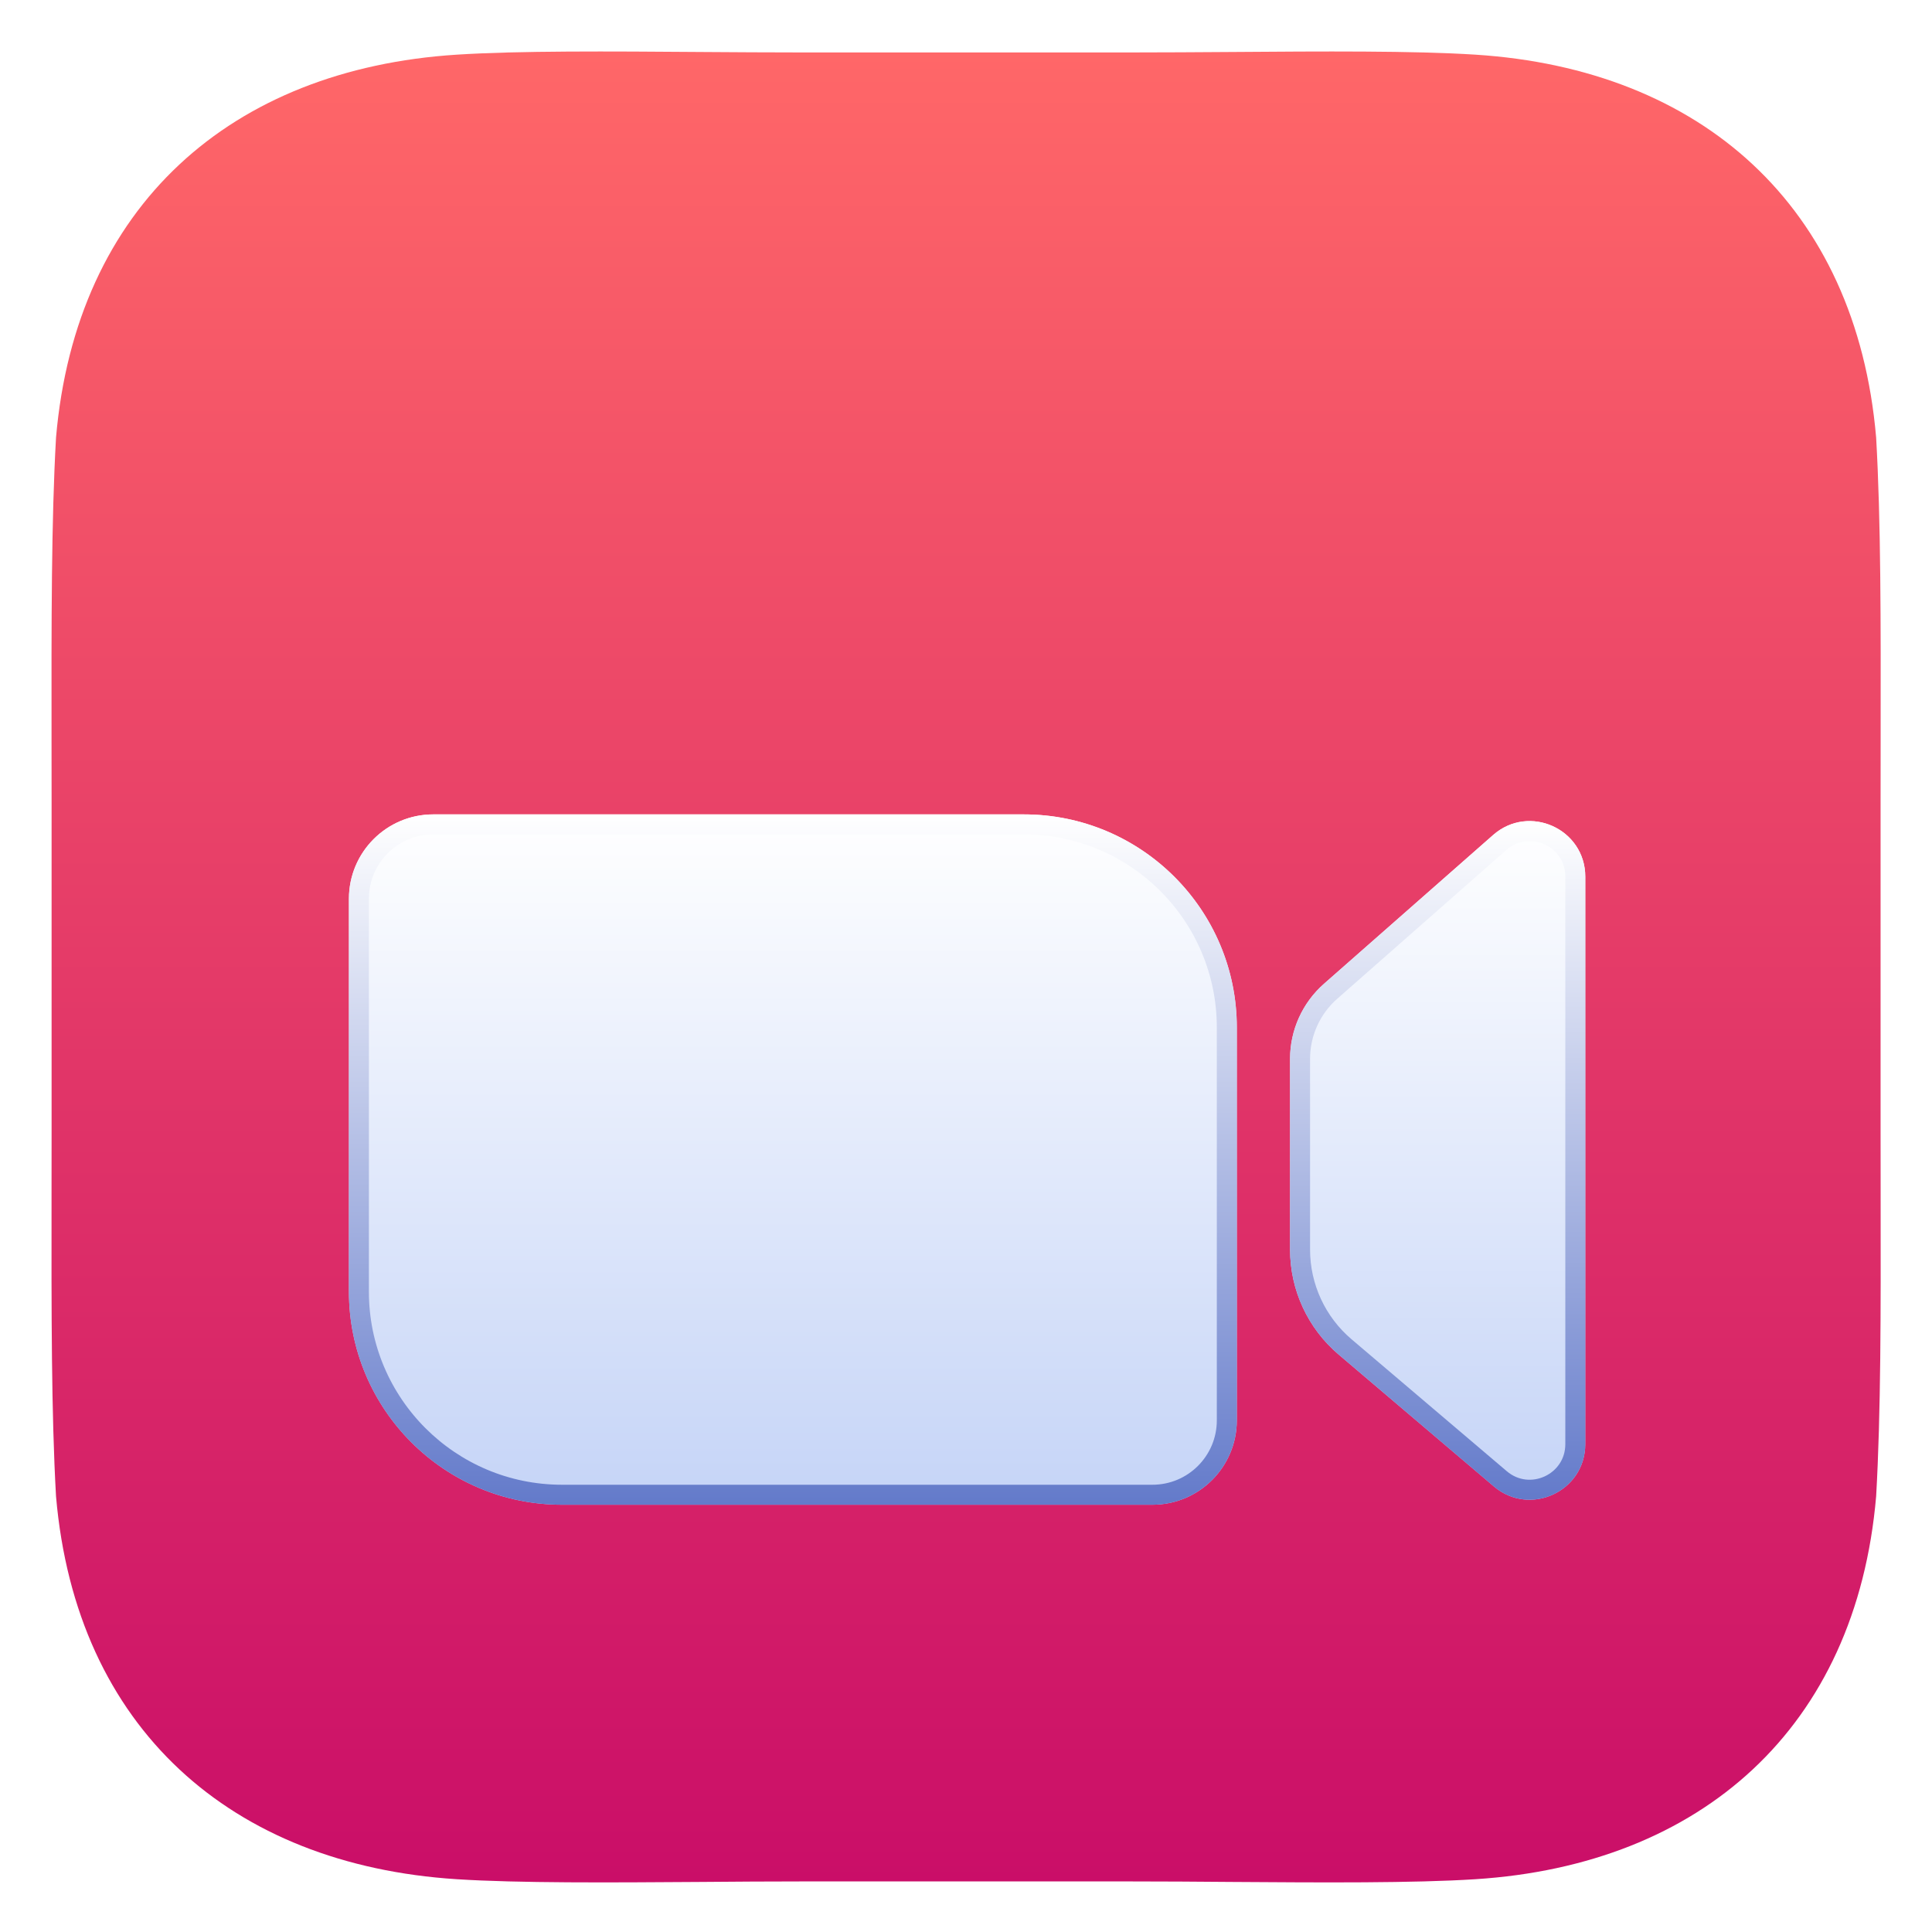 <svg width="34" height="34" viewBox="0 0 34 34" fill="none" xmlns="http://www.w3.org/2000/svg">
<path d="M12.342 0.915C12.939 0.919 13.535 0.923 14.105 0.923H19.898C20.468 0.923 21.064 0.919 21.661 0.915C23.268 0.903 24.877 0.892 25.966 0.962C29.931 1.216 32.666 3.618 33.017 7.7C33.101 9.167 33.099 10.934 33.096 13.018C33.096 13.376 33.095 13.743 33.095 14.12V19.913C33.095 20.29 33.096 20.657 33.096 21.015C33.099 23.099 33.101 24.866 33.017 26.333C32.666 30.415 29.931 32.817 25.966 33.071C24.877 33.141 23.268 33.13 21.661 33.119C21.064 33.114 20.468 33.11 19.898 33.11H14.105C13.535 33.11 12.939 33.114 12.342 33.119C10.735 33.13 9.126 33.141 8.037 33.071C4.072 32.817 1.338 30.415 0.986 26.333C0.903 24.866 0.905 23.099 0.907 21.015C0.907 20.657 0.908 20.29 0.908 19.913V14.12C0.908 13.743 0.907 13.376 0.907 13.019C0.905 10.935 0.903 9.167 0.986 7.7C1.338 3.618 4.072 1.216 8.037 0.962C9.126 0.892 10.735 0.903 12.342 0.915Z" fill="url(#paint0_linear_305_10)"/>
<g filter="url(#filter0_dddddd_305_10)">
<path d="M6.141 12.391C6.141 11.571 6.805 10.906 7.625 10.906H18.016C20.087 10.906 21.766 12.585 21.766 14.656V21.57C21.766 22.39 21.101 23.055 20.281 23.055H9.891C7.82 23.055 6.141 21.376 6.141 19.305V12.391Z" fill="url(#paint1_linear_305_10)"/>
<path d="M6.316 12.391C6.316 11.668 6.902 11.082 7.625 11.082H18.016C19.99 11.082 21.59 12.682 21.59 14.656V21.57C21.59 22.293 21.004 22.879 20.281 22.879H9.891C7.917 22.879 6.316 21.279 6.316 19.305V12.391Z" stroke="url(#paint2_linear_305_10)" stroke-width="0.352"/>
</g>
<g filter="url(#filter1_dddddd_305_10)">
<path d="M22.703 15.207C22.703 14.702 22.921 14.221 23.3 13.887L26.277 11.269C26.908 10.714 27.898 11.162 27.898 12.002V21.989C27.898 22.821 26.924 23.272 26.29 22.733L23.557 20.411C23.015 19.951 22.703 19.276 22.703 18.566V15.207Z" fill="url(#paint3_linear_305_10)"/>
<path d="M22.879 15.207C22.879 14.752 23.075 14.319 23.416 14.019L26.393 11.4C26.91 10.945 27.723 11.312 27.723 12.002V21.988C27.723 22.671 26.924 23.041 26.403 22.599L23.671 20.277C23.168 19.85 22.879 19.224 22.879 18.565V15.207Z" stroke="url(#paint4_linear_305_10)" stroke-width="0.352"/>
</g>
<defs>
<filter id="filter0_dddddd_305_10" x="3.328" y="9.852" width="21.25" height="17.773" filterUnits="userSpaceOnUse" color-interpolation-filters="sRGB">
<feFlood flood-opacity="0" result="BackgroundImageFix"/>
<feColorMatrix in="SourceAlpha" type="matrix" values="0 0 0 0 0 0 0 0 0 0 0 0 0 0 0 0 0 0 127 0" result="hardAlpha"/>
<feOffset dy="0.096"/>
<feGaussianBlur stdDeviation="0.036"/>
<feColorMatrix type="matrix" values="0 0 0 0 0.051 0 0 0 0 0.122 0 0 0 0 0.396 0 0 0 0.19 0"/>
<feBlend mode="multiply" in2="BackgroundImageFix" result="effect1_dropShadow_305_10"/>
<feColorMatrix in="SourceAlpha" type="matrix" values="0 0 0 0 0 0 0 0 0 0 0 0 0 0 0 0 0 0 127 0" result="hardAlpha"/>
<feOffset dy="0.189"/>
<feGaussianBlur stdDeviation="0.079"/>
<feColorMatrix type="matrix" values="0 0 0 0 0.051 0 0 0 0 0.122 0 0 0 0 0.396 0 0 0 0.369 0"/>
<feBlend mode="multiply" in2="effect1_dropShadow_305_10" result="effect2_dropShadow_305_10"/>
<feColorMatrix in="SourceAlpha" type="matrix" values="0 0 0 0 0 0 0 0 0 0 0 0 0 0 0 0 0 0 127 0" result="hardAlpha"/>
<feOffset dy="0.291"/>
<feGaussianBlur stdDeviation="0.135"/>
<feColorMatrix type="matrix" values="0 0 0 0 0.051 0 0 0 0 0.122 0 0 0 0 0.396 0 0 0 0.3 0"/>
<feBlend mode="multiply" in2="effect2_dropShadow_305_10" result="effect3_dropShadow_305_10"/>
<feColorMatrix in="SourceAlpha" type="matrix" values="0 0 0 0 0 0 0 0 0 0 0 0 0 0 0 0 0 0 127 0" result="hardAlpha"/>
<feOffset dy="0.427"/>
<feGaussianBlur stdDeviation="0.43"/>
<feColorMatrix type="matrix" values="0 0 0 0 0.051 0 0 0 0 0.122 0 0 0 0 0.396 0 0 0 0.3 0"/>
<feBlend mode="multiply" in2="effect3_dropShadow_305_10" result="effect4_dropShadow_305_10"/>
<feColorMatrix in="SourceAlpha" type="matrix" values="0 0 0 0 0 0 0 0 0 0 0 0 0 0 0 0 0 0 127 0" result="hardAlpha"/>
<feOffset dy="0.665"/>
<feGaussianBlur stdDeviation="0.799"/>
<feColorMatrix type="matrix" values="0 0 0 0 0.051 0 0 0 0 0.122 0 0 0 0 0.396 0 0 0 0.29 0"/>
<feBlend mode="overlay" in2="effect4_dropShadow_305_10" result="effect5_dropShadow_305_10"/>
<feColorMatrix in="SourceAlpha" type="matrix" values="0 0 0 0 0 0 0 0 0 0 0 0 0 0 0 0 0 0 127 0" result="hardAlpha"/>
<feOffset dy="1.758"/>
<feGaussianBlur stdDeviation="1.406"/>
<feColorMatrix type="matrix" values="0 0 0 0 0.051 0 0 0 0 0.122 0 0 0 0 0.396 0 0 0 0.45 0"/>
<feBlend mode="multiply" in2="effect5_dropShadow_305_10" result="effect6_dropShadow_305_10"/>
<feBlend mode="normal" in="SourceGraphic" in2="effect6_dropShadow_305_10" result="shape"/>
</filter>
<filter id="filter1_dddddd_305_10" x="19.891" y="9.969" width="10.82" height="17.568" filterUnits="userSpaceOnUse" color-interpolation-filters="sRGB">
<feFlood flood-opacity="0" result="BackgroundImageFix"/>
<feColorMatrix in="SourceAlpha" type="matrix" values="0 0 0 0 0 0 0 0 0 0 0 0 0 0 0 0 0 0 127 0" result="hardAlpha"/>
<feOffset dy="0.096"/>
<feGaussianBlur stdDeviation="0.036"/>
<feColorMatrix type="matrix" values="0 0 0 0 0.051 0 0 0 0 0.122 0 0 0 0 0.396 0 0 0 0.19 0"/>
<feBlend mode="multiply" in2="BackgroundImageFix" result="effect1_dropShadow_305_10"/>
<feColorMatrix in="SourceAlpha" type="matrix" values="0 0 0 0 0 0 0 0 0 0 0 0 0 0 0 0 0 0 127 0" result="hardAlpha"/>
<feOffset dy="0.189"/>
<feGaussianBlur stdDeviation="0.079"/>
<feColorMatrix type="matrix" values="0 0 0 0 0.051 0 0 0 0 0.122 0 0 0 0 0.396 0 0 0 0.369 0"/>
<feBlend mode="multiply" in2="effect1_dropShadow_305_10" result="effect2_dropShadow_305_10"/>
<feColorMatrix in="SourceAlpha" type="matrix" values="0 0 0 0 0 0 0 0 0 0 0 0 0 0 0 0 0 0 127 0" result="hardAlpha"/>
<feOffset dy="0.291"/>
<feGaussianBlur stdDeviation="0.135"/>
<feColorMatrix type="matrix" values="0 0 0 0 0.051 0 0 0 0 0.122 0 0 0 0 0.396 0 0 0 0.3 0"/>
<feBlend mode="multiply" in2="effect2_dropShadow_305_10" result="effect3_dropShadow_305_10"/>
<feColorMatrix in="SourceAlpha" type="matrix" values="0 0 0 0 0 0 0 0 0 0 0 0 0 0 0 0 0 0 127 0" result="hardAlpha"/>
<feOffset dy="0.427"/>
<feGaussianBlur stdDeviation="0.43"/>
<feColorMatrix type="matrix" values="0 0 0 0 0.051 0 0 0 0 0.122 0 0 0 0 0.396 0 0 0 0.3 0"/>
<feBlend mode="multiply" in2="effect3_dropShadow_305_10" result="effect4_dropShadow_305_10"/>
<feColorMatrix in="SourceAlpha" type="matrix" values="0 0 0 0 0 0 0 0 0 0 0 0 0 0 0 0 0 0 127 0" result="hardAlpha"/>
<feOffset dy="0.665"/>
<feGaussianBlur stdDeviation="0.799"/>
<feColorMatrix type="matrix" values="0 0 0 0 0.051 0 0 0 0 0.122 0 0 0 0 0.396 0 0 0 0.29 0"/>
<feBlend mode="overlay" in2="effect4_dropShadow_305_10" result="effect5_dropShadow_305_10"/>
<feColorMatrix in="SourceAlpha" type="matrix" values="0 0 0 0 0 0 0 0 0 0 0 0 0 0 0 0 0 0 127 0" result="hardAlpha"/>
<feOffset dy="1.758"/>
<feGaussianBlur stdDeviation="1.406"/>
<feColorMatrix type="matrix" values="0 0 0 0 0.051 0 0 0 0 0.122 0 0 0 0 0.396 0 0 0 0.45 0"/>
<feBlend mode="multiply" in2="effect5_dropShadow_305_10" result="effect6_dropShadow_305_10"/>
<feBlend mode="normal" in="SourceGraphic" in2="effect6_dropShadow_305_10" result="shape"/>
</filter>
<linearGradient id="paint0_linear_305_10" x1="17.002" y1="0.906" x2="17.002" y2="33.127" gradientUnits="userSpaceOnUse">
<stop stop-color="#FF6768"/>
<stop offset="1" stop-color="#CA0E68"/>
</linearGradient>
<linearGradient id="paint1_linear_305_10" x1="13.953" y1="10.906" x2="13.953" y2="23.055" gradientUnits="userSpaceOnUse">
<stop stop-color="white"/>
<stop offset="1" stop-color="#C5D4F7"/>
</linearGradient>
<linearGradient id="paint2_linear_305_10" x1="13.953" y1="10.906" x2="13.953" y2="23.055" gradientUnits="userSpaceOnUse">
<stop stop-color="white"/>
<stop offset="1" stop-color="#637ACA"/>
</linearGradient>
<linearGradient id="paint3_linear_305_10" x1="25.301" y1="11.023" x2="25.301" y2="22.967" gradientUnits="userSpaceOnUse">
<stop stop-color="white"/>
<stop offset="1" stop-color="#C5D4F7"/>
</linearGradient>
<linearGradient id="paint4_linear_305_10" x1="25.301" y1="11.023" x2="25.301" y2="22.967" gradientUnits="userSpaceOnUse">
<stop stop-color="white"/>
<stop offset="1" stop-color="#637ACA"/>
</linearGradient>
</defs>
</svg>
